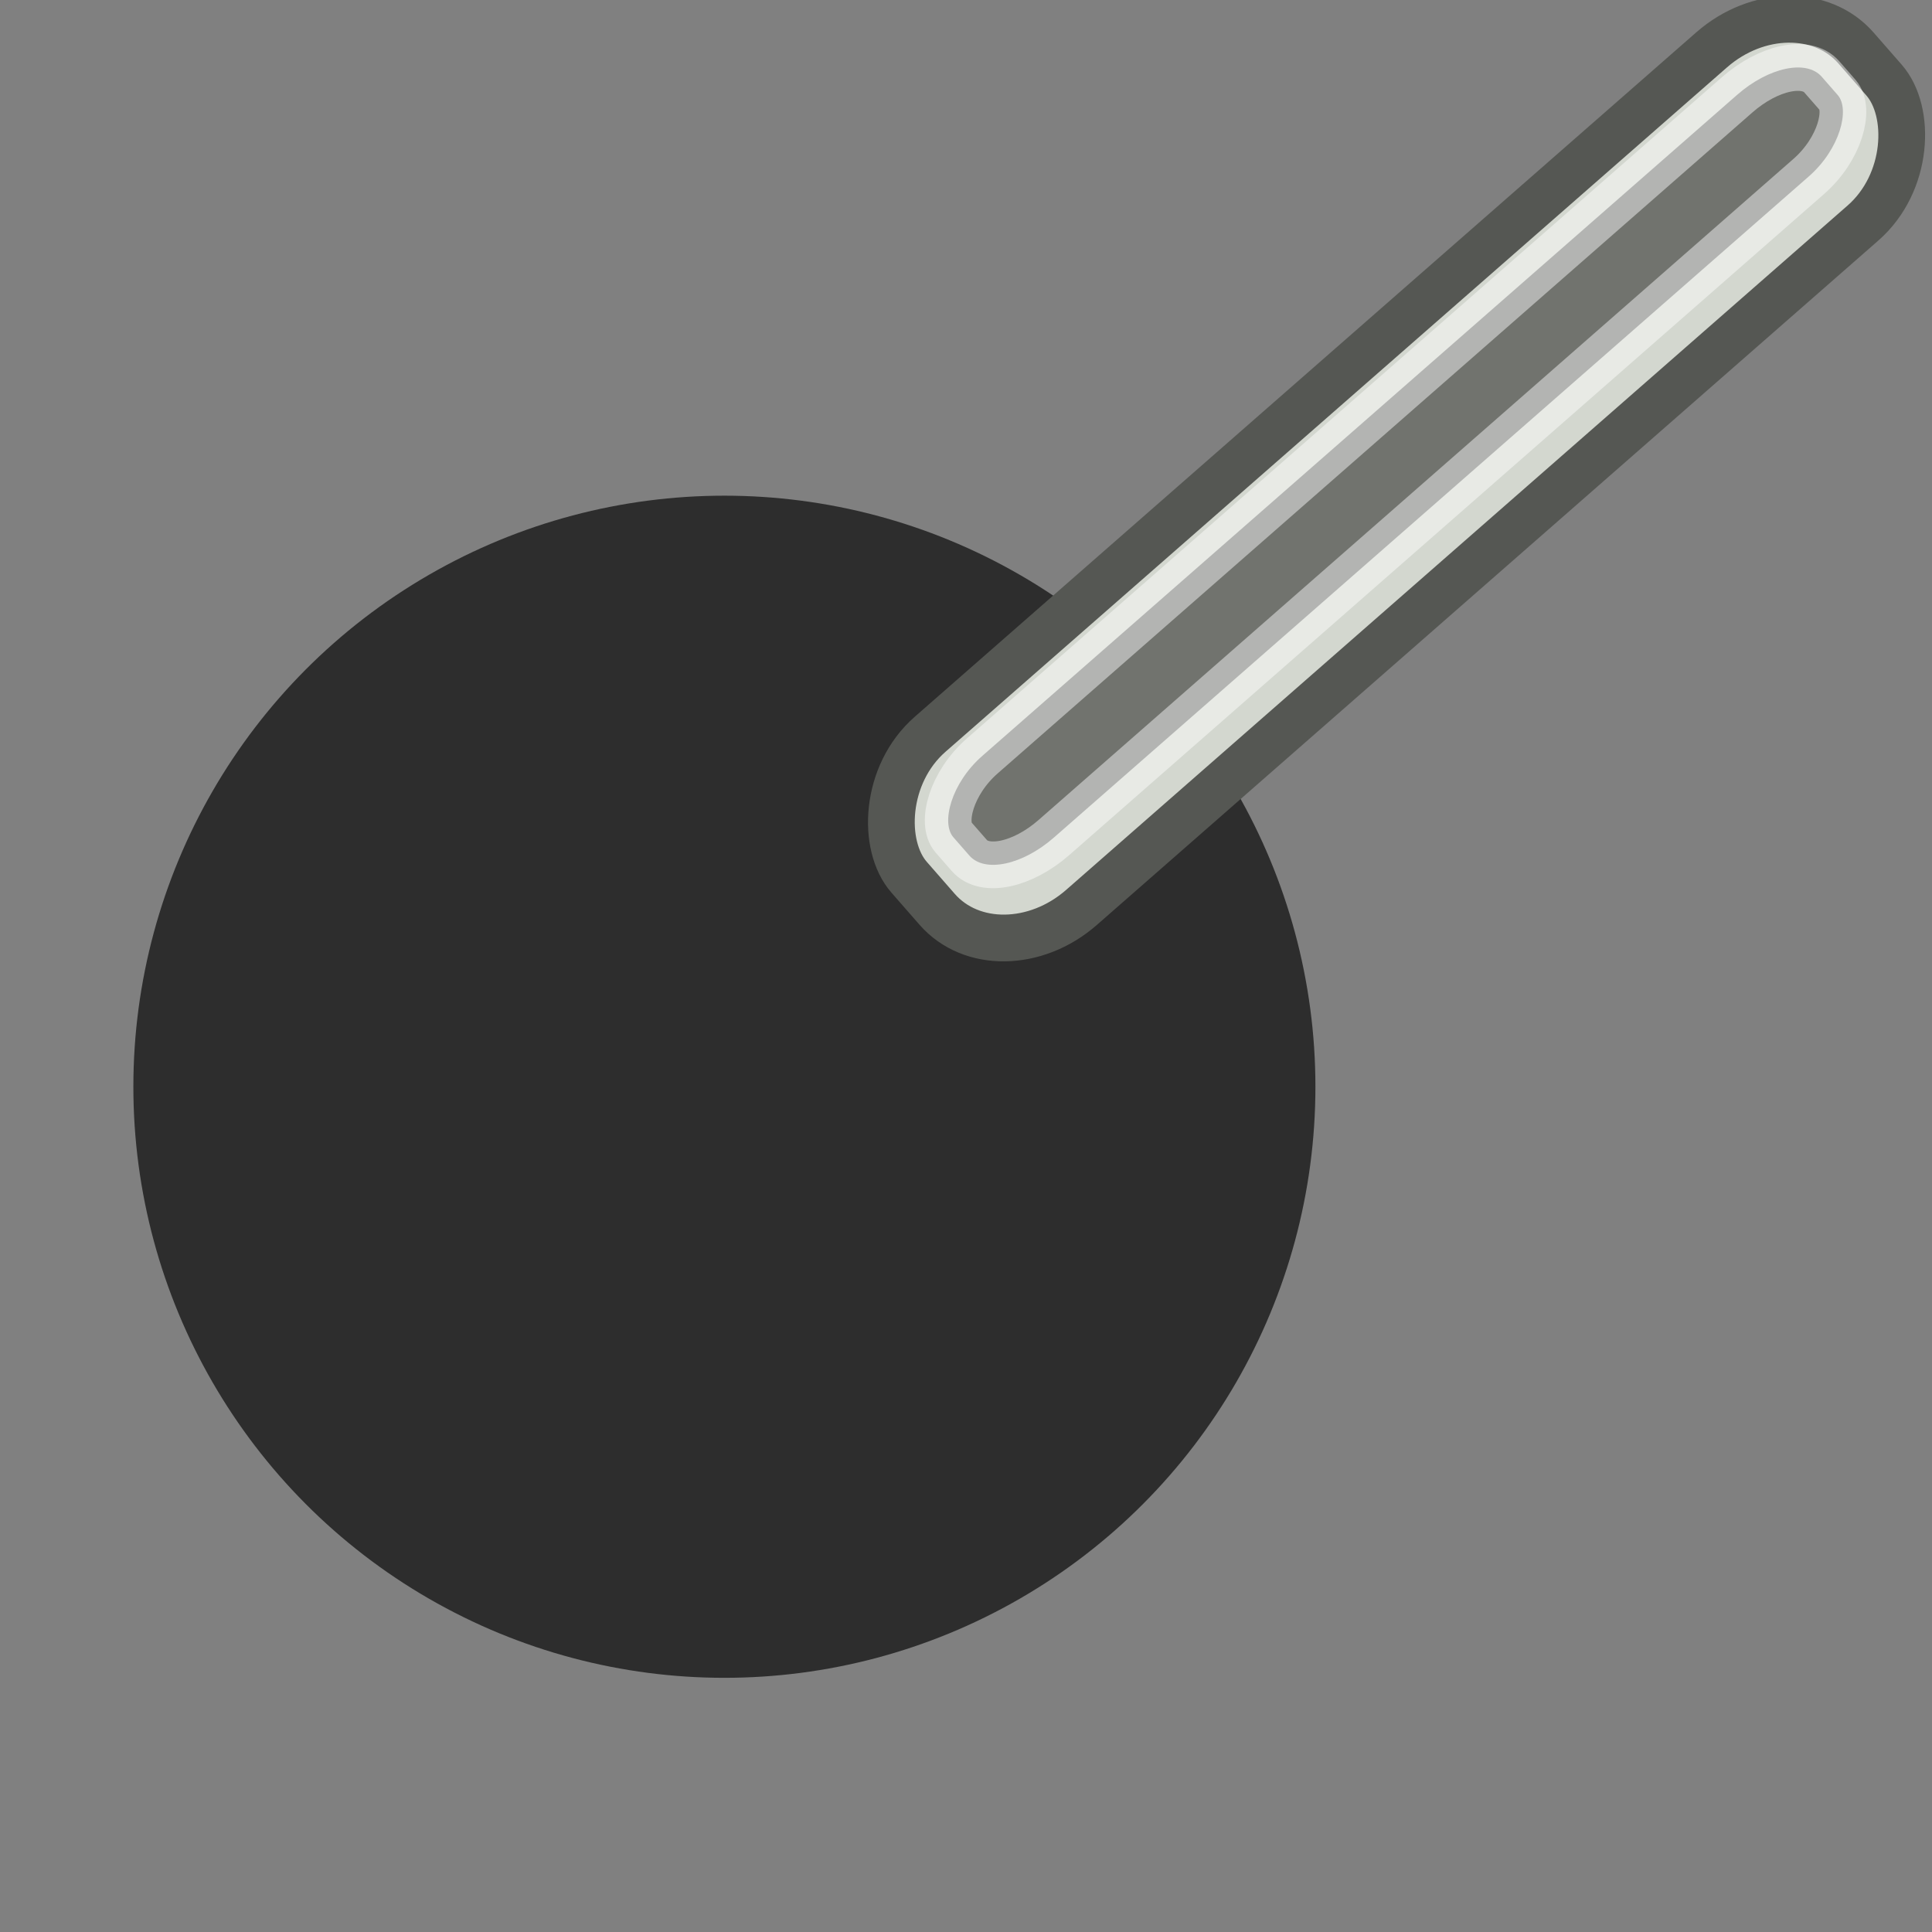 <?xml version="1.0" encoding="UTF-8" standalone="no"?>
<!-- Created with Inkscape (http://www.inkscape.org/) -->

<svg
   xmlns:dc="http://purl.org/dc/elements/1.1/"
   xmlns:cc="http://creativecommons.org/ns#"
   xmlns:rdf="http://www.w3.org/1999/02/22-rdf-syntax-ns#"
   xmlns:svg="http://www.w3.org/2000/svg"
   xmlns="http://www.w3.org/2000/svg"
   xmlns:sodipodi="http://sodipodi.sourceforge.net/DTD/sodipodi-0.dtd"
   xmlns:inkscape="http://www.inkscape.org/namespaces/inkscape"
   id="svg3440"
   width="16"
   height="16"
   version="1.1"
   viewBox="0 0 16 16"
   sodipodi:docname="gimp-tool-dodge.svg"
   inkscape:version="0.92.2 5c3e80d, 2017-08-06">
  <rect x="0" y="0" width="16" height="16" fill="#808080" stroke="none"/>
  <sodipodi:namedview
     pagecolor="#ffffff"
     bordercolor="#666666"
     borderopacity="1"
     objecttolerance="10"
     gridtolerance="10"
     guidetolerance="10"
     inkscape:pageopacity="0"
     inkscape:pageshadow="2"
     inkscape:window-width="764"
     inkscape:window-height="480"
     id="namedview18"
     showgrid="false"
     inkscape:zoom="14.75"
     inkscape:cx="12.422352"
     inkscape:cy="8.8756179"
     inkscape:window-x="178"
     inkscape:window-y="92"
     inkscape:window-maximized="0"
     inkscape:current-layer="svg3440" />
  <defs
     id="defs3">
    <linearGradient
       id="linearGradient2236"
       x1="48.08"
       x2="48.017"
       y1="-1.134"
       y2="1.594"
       gradientTransform="matrix(.415 0 0 .416 -33.795 -34.785)"
       gradientUnits="userSpaceOnUse">
      <stop
         id="stop2232"
         style="stop-color:#d3d7cf"
         offset="0" />
      <stop
         id="stop2234"
         style="stop-color:#818d75"
         offset="1" />
    </linearGradient>
    <filter
       id="filter4226"
       x="-.108"
       y="-.108"
       width="1.216"
       height="1.216"
       style="color-interpolation-filters:sRGB">
      <feGaussianBlur
         id="feGaussianBlur4228"
         stdDeviation="0.441" />
    </filter>
  </defs>
  <g
     id="layer1"
     transform="translate(0,-32)">
    <g
       id="g4250"
       transform="matrix(1.003 0 0 1 -.049 0)">
      <ellipse
         id="path4101"
         cx="6.03"
         cy="41"
         rx="4.88"
         ry="4.895"
         style="fill:#2d2d2d;stroke-width:0.209;stroke:none" />
      <g
         id="g4232"
         transform="matrix(.948 .017 -.018 .915 1.293 2.477)">
        <rect
           id="rect2228"
           transform="matrix(.727 -.687 -.658 -.753 0 0)"
           x="-20.829"
           y="-35.422"
           width="11.144"
           height="2.048"
           rx=".973"
           ry=".834"
           style="color:#000000;fill-rule:evenodd;fill:#d3d7cf;stroke-linecap:round;stroke-linejoin:round;stroke-width:0.415;stroke:#555753;fill-opacity:1" />
        <rect
           id="rect2248"
           transform="matrix(.727 -.687 -.658 -.753 0 0)"
           x="-20.301"
           y="-34.792"
           width="10.22"
           height=".967"
           rx=".668"
           ry=".375"
           style="color:#000000;fill-rule:evenodd;opacity:.466;stroke-linecap:round;stroke-linejoin:round;stroke-width:.415;stroke:#fff" />
      </g>
      <rect
         id="rect4172"
         x=".049"
         y="32"
         width="15.951"
         height="16"
         style="opacity:0;stroke-width:.877" />
    </g>
  </g>
</svg>
